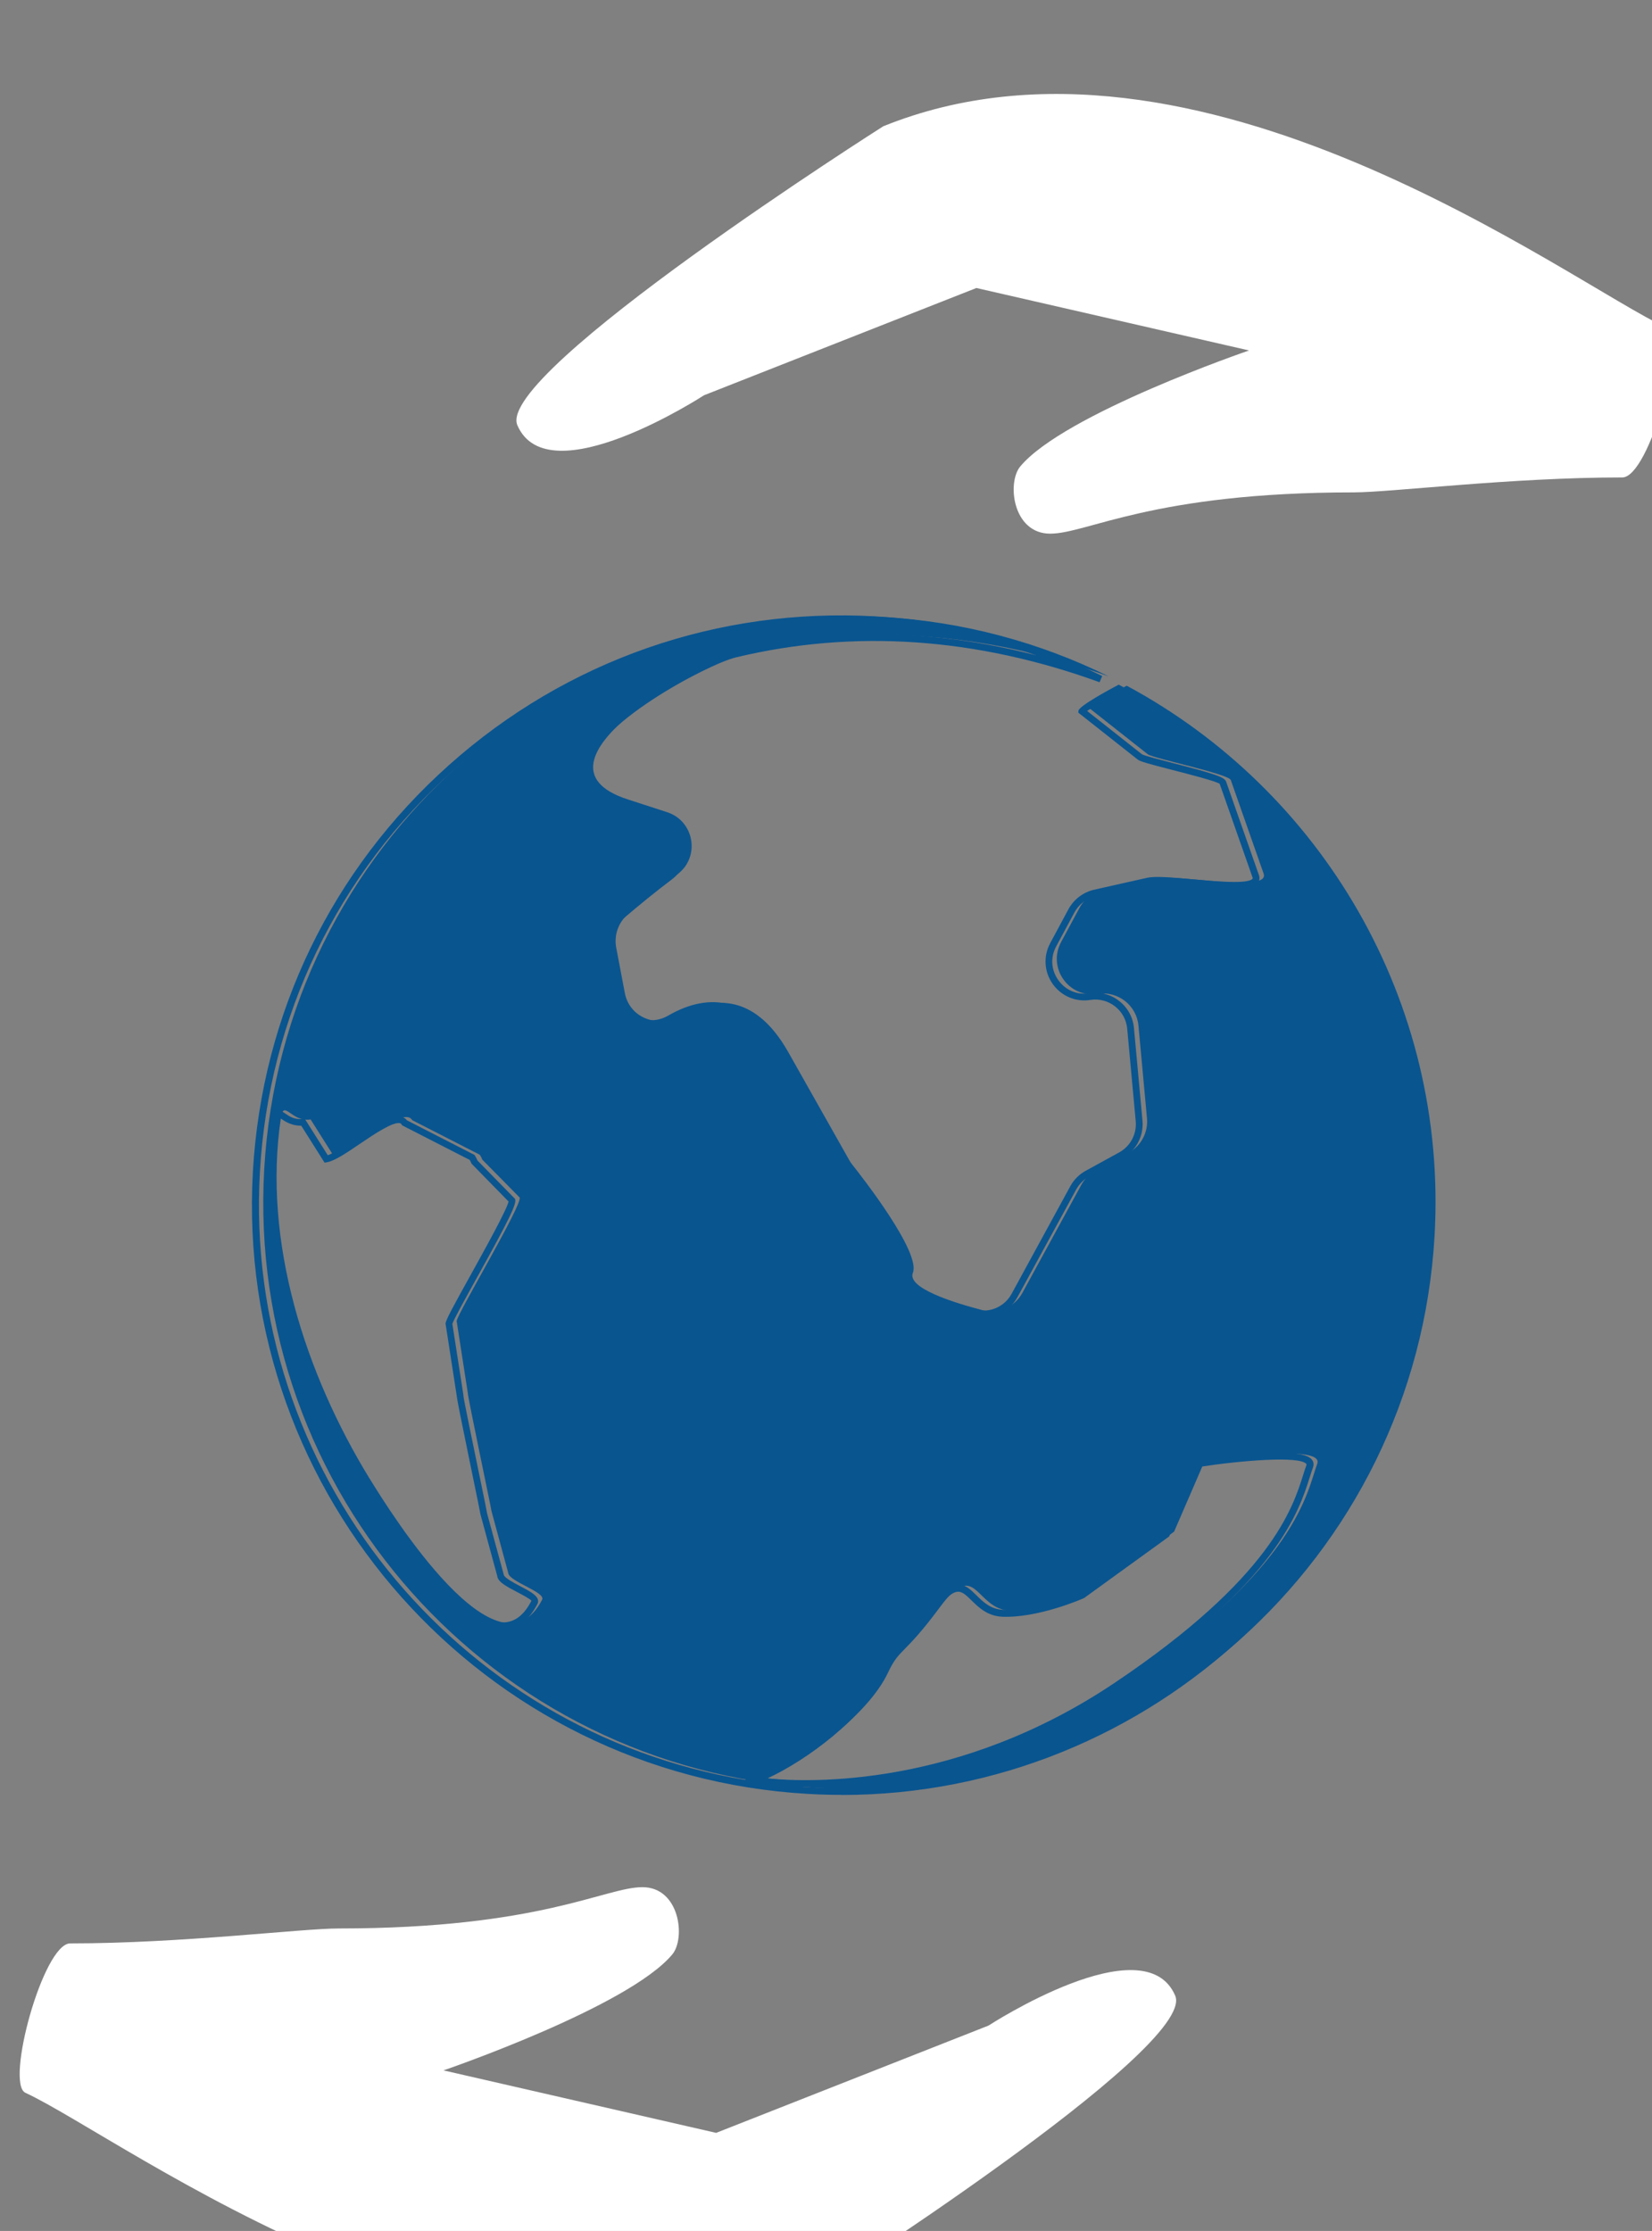 <svg id="svg1" width="23.63mm" height="31.9mm" version="1.1" viewBox="0 0 23.63 31.9" xmlns="http://www.w3.org/2000/svg">
  <rect x="0" y="0" width="23.63" height="31.9" fill="#808080" stroke="none"/>
  <defs id="defs1">
    <clipPath id="clipPath229-1">
      <path id="path229-0" transform="translate(-1195,-538.6)" d="m0 5013h1366v-5013h-1366z"/>
    </clipPath>
    <clipPath id="clipPath231-3">
      <path id="path231-0" transform="translate(-1192,-451.3)" d="m0 5013h1366v-5013h-1366z"/>
    </clipPath>
    <clipPath id="clipPath233-4">
      <path id="path233-4" transform="translate(-1204,-475.9)" d="m0 5013h1366v-5013h-1366z"/>
    </clipPath>
    <clipPath id="clipPath235-4">
      <path id="path235-4" transform="translate(-1174,-484.2)" d="m0 5013h1366v-5013h-1366z"/>
    </clipPath>
  </defs>
  <g id="layer1" transform="translate(-121.9 -146.6)">
    <g id="g430" transform="matrix(.265 0 0 .265 -289.2 -1674)" style="stroke-width:.999">
      <path id="path228-8" transform="matrix(1.333,0,0,-1.333,1599,6877)" d="m0 0s-15.72-9.978-14.82-12.1c1.243-2.901 7.559 1.21 7.559 1.21l11.03 4.342 11.04-2.528s-7.488-2.563-9.264-4.695c-0.548-0.657-0.303-2.721 1.209-2.721s4.124 1.671 12.29 1.671c1.512 0 6.35 0.605 10.88 0.605 1.091 0 2.638 5.667 1.815 6.047-3.931 1.814-19.05 13.3-31.75 8.164" clip-path="url(#clipPath229-1)" style="fill-rule:evenodd;fill:#ffffff"/>
      <path id="path230-9" transform="matrix(1.333,0,0,-1.333,1595,6994)" d="m0 0s15.72 9.978 14.82 12.1c-1.243 2.901-7.559-1.21-7.559-1.21l-11.03-4.343-11.04 2.529s7.488 2.563 9.265 4.695c0.547 0.657 0.302 2.721-1.21 2.721s-4.124-1.671-12.29-1.671c-1.512 0-6.35-0.605-10.88-0.605-1.091 0-2.638-5.667-1.815-6.047 3.931-1.814 19.05-13.3 31.75-8.164" clip-path="url(#clipPath231-3)" style="fill-rule:evenodd;fill:#ffffff"/>
      <path id="path232-6" transform="matrix(1.333,0,0,-1.333,1612,6961)" d="m0 0c-7.604-5.1-14.67-3.826-14.67-3.826 1.614 0.581 4.281 2.491 5.107 4.247 0.476 1.011 0.636 0.667 2.107 2.656 1.472 1.989 1.413-0.075 2.826-0.149 1.413-0.075 3.239 0.729 3.239 0.729l3.413 2.47 1.234 2.852s4.887 0.767 4.561-0.108c-0.407-1.095-0.768-4.143-7.818-8.871m-30.56 8.284c-2.595 4.235-4.334 9.587-3.586 14.59 0.117 0.783 0.423-0.188 1.204-0.061l0.944-1.495c0.735 0.12 2.794 2.107 3.171 1.465l2.739-1.401c0.038-0.064 0.071-0.131 0.101-0.2l1.509-1.529c0.122-0.284-2.518-4.692-2.551-5l0.451-2.907c-0.012-0.12 0.949-4.669 0.961-4.789l0.679-2.508c0.033-0.344 1.528-0.77 1.37-1.077-1.762-3.424-6.055 3.385-6.992 4.915m30.66 32.08c-0.421-0.223-1.547-0.877-1.494-0.919 0.155-0.122 2.35-1.853 2.35-1.853 0.21-0.166 3.272-0.794 3.363-1.045l1.327-3.781c0.294-0.812-3.516-9e-3 -4.359-0.198l-2.15-0.484c-0.406-0.091-0.752-0.353-0.949-0.72l-0.741-1.375c-0.561-1.043 0.313-2.28 1.484-2.098 0.818 0.127 1.574-0.463 1.649-1.287l0.345-3.749c0.052-0.569-0.238-1.115-0.739-1.39l-1.356-0.743c-0.241-0.131-0.439-0.33-0.57-0.571l-2.379-4.359c-0.315-0.577-0.98-0.868-1.616-0.703-1.24 0.322-3.06 0.907-2.82 1.511 0.327 0.823-2.021 3.835-2.454 4.381-0.048 0.06-0.088 0.12-0.125 0.186l-2.466 4.366c-1.419 2.513-3.195 2.213-4.477 1.469-0.862-0.499-1.955-0.055-2.141 0.923l-0.349 1.835c-0.096 0.508 0.085 1.026 0.479 1.36 0.5 0.426 1.24 1.04 2.007 1.619 0.924 0.698 0.677 2.148-0.424 2.507l-1.606 0.522c-4.468 1.454 3.114 5.614 4.683 5.989 4.996 1.192 10.03 0.72 14.8-1.013-2.773 1.369-5.86 2.216-9.142 2.404-13.09 0.749-24.3-9.252-25.05-22.34-0.749-13.09 9.252-24.3 22.34-25.05 13.09-0.749 24.3 9.252 25.05 22.34 0.545 9.514-4.595 18.04-12.47 22.27" clip-path="url(#clipPath233-4)" style="fill-rule:evenodd;fill:#095590"/>
      <path id="path234-4" transform="matrix(1.333,0,0,-1.333,1571,6950)" d="m0 0c1.073-1.752 3.754-5.801 5.587-5.801 0.015 0 0.03 1e-3 0.046 1e-3 0.461 0.017 0.828 0.303 1.122 0.876-0.031 0.066-0.388 0.254-0.602 0.367-0.407 0.213-0.759 0.397-0.781 0.635l-0.677 2.486c-0.012 0.083-0.161 0.804-0.319 1.569-0.505 2.446-0.63 3.081-0.644 3.234l-0.453 2.925 2e-3 0.017c0.014 0.142 0.288 0.648 1.012 1.952 0.59 1.065 1.471 2.653 1.537 2.977l-1.498 1.531c-0.023 0.053-0.046 0.103-0.074 0.152l-2.738 1.401-0.02 0.034c-0.018 0.031-0.041 0.047-0.076 0.055-0.283 0.053-1.015-0.43-1.597-0.827-0.535-0.363-1.039-0.707-1.358-0.758l-0.09-0.015-0.945 1.498c-0.373-0.01-0.64 0.159-0.822 0.284-0.044 0.03-0.1 0.07-0.134 0.087-0.012-0.026-0.028-0.078-0.044-0.185-0.663-4.431 0.637-9.715 3.566-14.5m5.589-6.074c-1.901 0-4.458 3.707-5.821 5.931-2.962 4.835-4.276 10.18-3.605 14.68 0.027 0.177 0.071 0.348 0.205 0.407 0.136 0.059 0.263-0.032 0.398-0.125 0.179-0.126 0.403-0.276 0.715-0.229l0.089 0.015 0.939-1.489c0.275 0.09 0.726 0.397 1.164 0.695 0.723 0.492 1.408 0.953 1.81 0.868 0.095-0.022 0.173-0.073 0.228-0.147l2.742-1.404 0.02-0.034c0.038-0.063 0.07-0.126 0.099-0.192l1.52-1.552c0.08-0.186-0.212-0.788-1.561-3.22-0.433-0.782-0.922-1.664-0.977-1.838l0.45-2.9-2e-3 -0.018c9e-3 -0.125 0.389-1.966 0.642-3.186 0.228-1.105 0.314-1.527 0.318-1.576l0.677-2.484c0.024-0.12 0.425-0.33 0.64-0.444 0.464-0.242 0.863-0.451 0.719-0.732-0.339-0.658-0.795-1.002-1.356-1.024-0.017 0-0.035-1e-3 -0.053-1e-3m10.72-6.036c1.748-0.17 7.749-0.367 14.06 3.867 6.327 4.245 7.214 7.07 7.64 8.427 0.046 0.145 0.085 0.272 0.126 0.38 0.014 0.036 4e-3 0.047-3e-3 0.057-0.274 0.336-2.671 0.135-4.335-0.122l-1.219-2.816-3.444-2.492c-0.1-0.047-1.885-0.819-3.326-0.755-0.591 0.031-0.945 0.379-1.23 0.658-0.201 0.197-0.361 0.354-0.54 0.354-8e-3 0-0.016 0-0.025-1e-3 -0.227-0.018-0.526-0.281-0.914-0.806-0.727-0.984-1.145-1.411-1.423-1.693-0.291-0.297-0.437-0.447-0.669-0.939-0.777-1.654-3.092-3.381-4.701-4.119m1.448-0.341c0.07-4e-3 0.139-9e-3 0.209-0.013 0.457-0.026 0.912-0.039 1.365-0.039 12.4 0 22.83 9.714 23.54 22.25 0.521 9.097-4.319 17.77-12.33 22.11-0.379-0.204-1.024-0.582-1.281-0.757 0.503-0.397 2.221-1.754 2.221-1.754 0.088-0.056 0.736-0.222 1.256-0.357 1.706-0.437 2.087-0.57 2.151-0.748l1.328-3.782c0.053-0.148 7e-3 -0.254-0.041-0.315-0.248-0.325-1.179-0.264-2.676-0.128-0.714 0.066-1.453 0.133-1.741 0.067l-2.15-0.484c-0.366-0.083-0.68-0.32-0.859-0.651l-0.74-1.376c-0.239-0.443-0.209-0.953 0.082-1.364 0.291-0.412 0.765-0.616 1.261-0.535 0.441 0.066 0.862-0.044 1.206-0.313 0.346-0.269 0.559-0.659 0.599-1.095l0.345-3.749c0.057-0.624-0.26-1.221-0.808-1.522l-1.356-0.744c-0.218-0.119-0.397-0.298-0.518-0.517l-2.378-4.358c-0.344-0.633-1.073-0.952-1.77-0.77-1.698 0.442-2.671 0.887-2.89 1.321-0.063 0.124-0.07 0.252-0.022 0.372 0.217 0.546-1.066 2.526-2.435 4.246-0.052 0.066-0.095 0.131-0.136 0.204l-2.466 4.366c-0.576 1.019-1.255 1.639-2.02 1.848-0.69 0.189-1.454 0.044-2.27-0.43-0.46-0.266-1.014-0.296-1.487-0.082-0.45 0.206-0.763 0.606-0.857 1.098l-0.348 1.834c-0.105 0.554 0.096 1.125 0.524 1.49 0.735 0.624 1.412 1.17 2.013 1.623 0.392 0.296 0.578 0.762 0.496 1.247-0.081 0.487-0.411 0.87-0.881 1.022l-1.606 0.522c-1.01 0.329-1.51 0.826-1.484 1.478 0.078 1.915 4.916 4.472 6.179 4.773 3.985 0.949 8.081 0.885 12.22-0.187-2.093 0.741-4.28 1.18-6.533 1.309-6.294 0.363-12.35-1.751-17.05-5.946-4.705-4.195-7.494-9.971-7.854-16.26-0.695-12.12 7.929-22.66 19.64-24.62l0.34 0.121c1.54 0.556 4.2 2.413 5.03 4.178 0.252 0.535 0.429 0.716 0.722 1.014 0.287 0.294 0.681 0.697 1.398 1.665 0.45 0.608 0.793 0.891 1.112 0.915 0.304 0.041 0.54-0.196 0.777-0.429 0.265-0.26 0.565-0.555 1.054-0.58 1.35-0.07 3.157 0.71 3.175 0.718l3.359 2.433 1.25 2.886 0.073 0.011c0.694 0.11 4.183 0.625 4.662 0.036 0.075-0.091 0.092-0.206 0.048-0.324-0.038-0.104-0.076-0.226-0.121-0.366-0.435-1.387-1.341-4.274-7.749-8.572-5.098-3.419-10-3.982-12.68-3.982zm1.574-0.325c-0.458 0-0.918 0.013-1.38 0.04-13.14 0.753-23.22 12.06-22.47 25.2 0.365 6.365 3.187 12.21 7.946 16.45 4.759 4.244 10.89 6.375 17.25 6.015 3.226-0.184 6.32-0.998 9.195-2.417l-0.108-0.25c-4.982 1.811-9.938 2.152-14.72 1.007-1.146-0.272-5.9-2.796-5.971-4.518-0.02-0.515 0.416-0.921 1.297-1.207l1.606-0.522c0.568-0.186 0.966-0.648 1.065-1.236 0.098-0.588-0.126-1.153-0.601-1.51-0.597-0.45-1.27-0.993-2-1.614-0.354-0.301-0.52-0.773-0.433-1.231l0.348-1.834c0.077-0.404 0.333-0.732 0.703-0.901 0.389-0.179 0.852-0.152 1.237 0.07 0.88 0.509 1.712 0.664 2.479 0.457 0.836-0.228 1.571-0.893 2.183-1.977l2.467-4.366c0.034-0.06 0.071-0.114 0.113-0.168 0.668-0.839 2.82-3.648 2.474-4.516-0.019-0.049-0.016-0.094 0.012-0.148 0.175-0.347 1.165-0.778 2.715-1.181 0.577-0.146 1.178 0.113 1.463 0.636l2.379 4.359c0.145 0.265 0.361 0.481 0.625 0.625l1.355 0.743c0.453 0.249 0.716 0.744 0.669 1.259l-0.345 3.748c-0.034 0.362-0.209 0.684-0.495 0.906-0.286 0.223-0.642 0.314-0.997 0.259-0.592-0.095-1.178 0.157-1.525 0.646-0.347 0.49-0.385 1.124-0.101 1.652l0.74 1.376c0.218 0.4 0.597 0.687 1.041 0.788l2.15 0.483c0.333 0.073 1.025 0.011 1.826-0.062 0.899-0.082 2.261-0.205 2.435 0.023 4e-3 6e-3 0.013 0.018-1e-3 0.057l-1.328 3.783c-0.115 0.1-1.271 0.399-1.962 0.575-0.905 0.234-1.257 0.328-1.356 0.408 0 0-2.195 1.732-2.35 1.854l-0.057 0.046 5e-3 0.076c0.017 0.193 1.308 0.886 1.566 1.023l0.064 0.034 0.065-0.034c8.146-4.38 13.07-13.17 12.54-22.4-0.726-12.68-11.28-22.51-23.82-22.51" clip-path="url(#clipPath235-4)" style="fill:#095590"/>
    </g>
  </g>
</svg>
